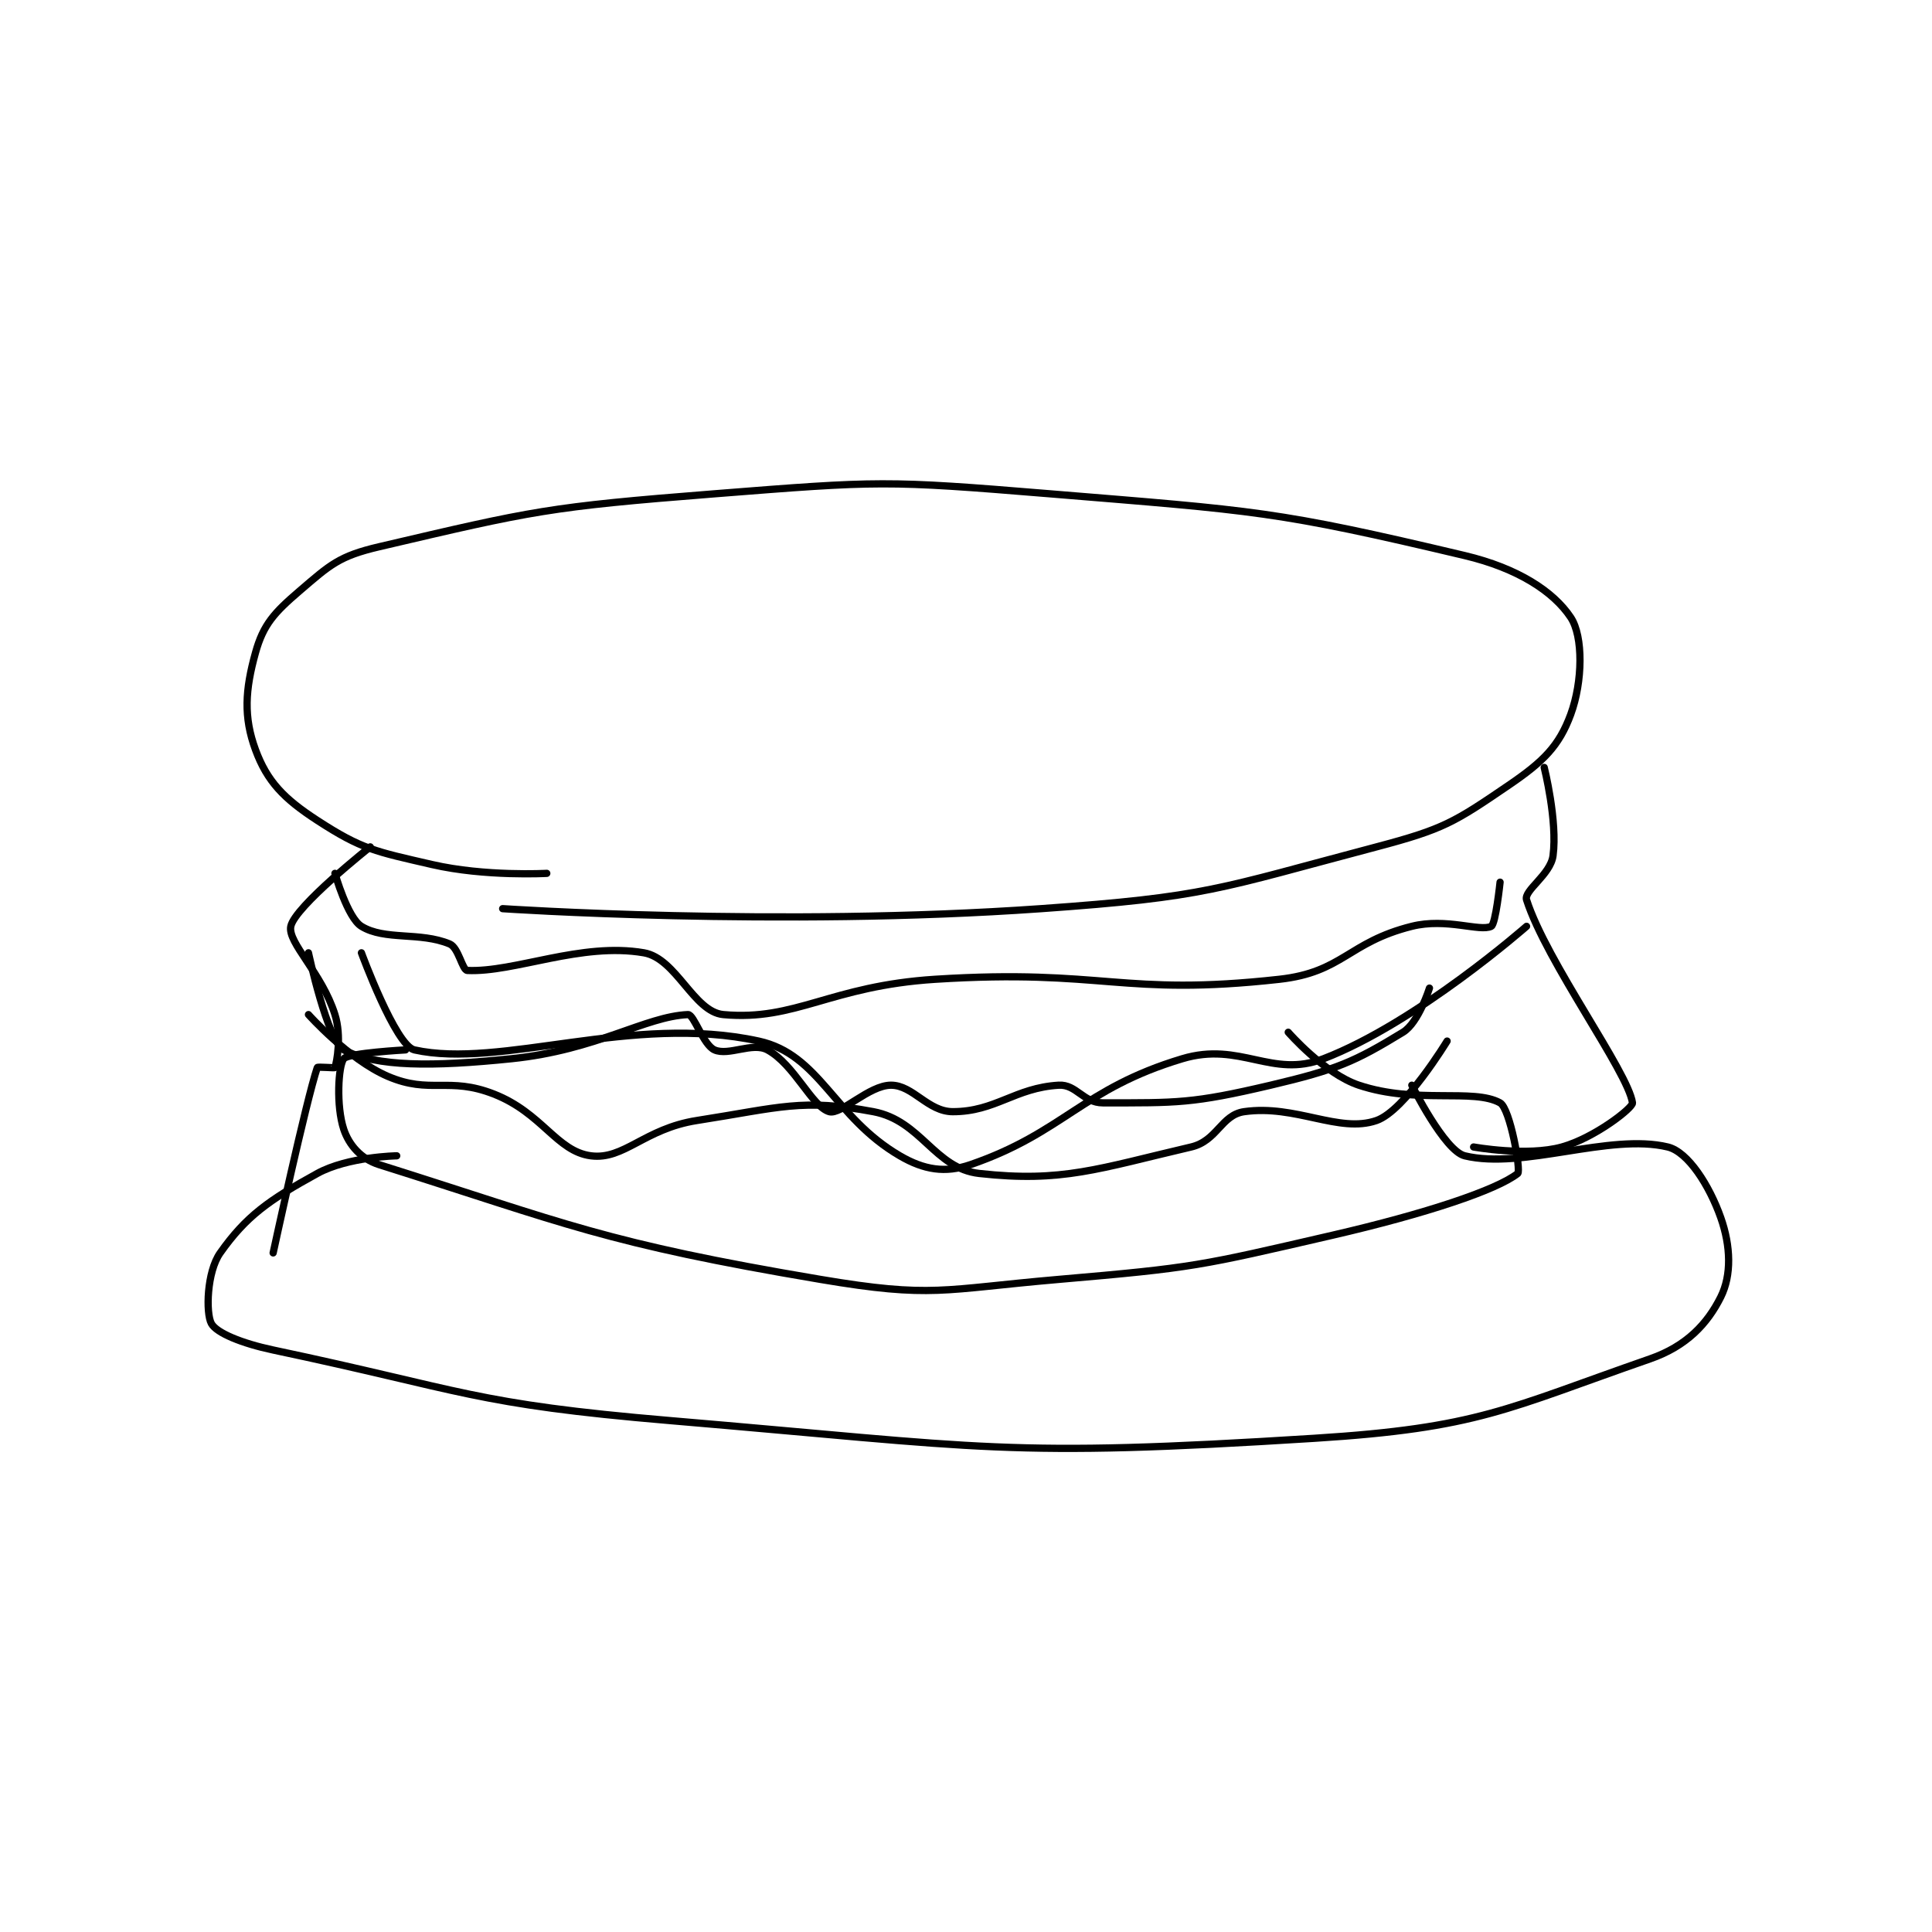 <?xml version="1.0" encoding="utf-8"?>
<!DOCTYPE svg PUBLIC "-//W3C//DTD SVG 1.1//EN" "http://www.w3.org/Graphics/SVG/1.1/DTD/svg11.dtd">
<svg viewBox="0 0 800 800" preserveAspectRatio="xMinYMin meet" xmlns="http://www.w3.org/2000/svg" version="1.1">
<g fill="none" stroke="black" stroke-linecap="round" stroke-linejoin="round" stroke-width="0.821">
<g transform="translate(87.52,204.472) scale(3.655) translate(-192,-192)">
<path id="0" d="M230 235 C230 235 223.021 235.389 217 234 C210.559 232.514 209.073 232.297 204 229 C200.192 226.525 198.318 224.576 197 221 C195.63 217.281 195.833 214.199 197 210 C197.89 206.798 199.129 205.461 202 203 C205.468 200.027 206.468 199.061 211 198 C228.561 193.89 230.115 193.491 249 192 C267.652 190.528 268.333 190.463 287 192 C310.371 193.925 312.582 193.918 334 199 C340.013 200.427 344.043 203.064 346 206 C347.435 208.153 347.37 213.281 346 217 C344.682 220.576 342.897 222.343 339 225 C332.813 229.219 331.623 229.986 324 232 C305.97 236.763 304.836 237.668 286 239 C256.152 241.111 225 239 225 239 "/>
<path id="1" d="M206 235 C206 235 207.419 240.027 209 241 C211.652 242.632 215.637 241.599 219 243 C220.009 243.42 220.425 245.974 221 246 C226.36 246.244 233.906 242.777 241 244 C244.684 244.635 246.637 250.694 250 251 C258.248 251.75 262.086 247.756 274 247 C293.158 245.784 295.091 248.99 313 247 C320.194 246.201 320.781 242.805 328 241 C331.938 240.016 335.712 241.644 337 241 C337.501 240.75 338 236 338 236 "/>
<path id="2" d="M209 244 C209 244 212.867 254.526 215 255 C224.795 257.177 239.671 250.874 254 254 C260.96 255.518 262.486 262.617 270 267 C272.735 268.595 275.127 268.988 278 268 C288.553 264.372 290.641 259.408 302 256 C308.585 254.024 312.117 258.263 318 256 C328.579 251.931 341 241 341 241 "/>
<path id="3" d="M203 244 C203 244 205.149 254.035 207 255 C210.709 256.935 217.056 256.917 226 256 C235.708 255.004 241.14 251.211 246 251 C246.679 250.97 247.723 254.433 249 255 C250.603 255.713 253.306 254.088 255 255 C258.041 256.638 260.044 261.441 262 262 C263.335 262.382 266.502 259 269 259 C271.498 259 273.177 262 276 262 C280.839 262 283.027 259.293 288 259 C289.994 258.883 290.78 261 293 261 C301.434 261 303.12 261.089 312 259 C319.485 257.239 321.519 256.349 327 253 C328.778 251.913 330 248 330 248 "/>
<path id="4" d="M203 251 C203 251 207.523 256.081 212 258 C216.797 260.056 218.89 258 224 260 C229.493 262.149 231.107 266.492 235 267 C238.751 267.489 241.062 263.928 247 263 C256.48 261.519 258.922 260.485 267 262 C272.428 263.018 273.919 268.435 279 269 C288.411 270.046 292.491 268.452 303 266 C305.95 265.312 306.411 262.37 309 262 C314.853 261.164 319.748 264.479 324 263 C327.23 261.877 332 254 332 254 "/>
<path id="5" d="M214 255 C214 255 207.509 255.346 207 256 C206.369 256.812 206.126 261.377 207 264 C207.583 265.748 208.926 267.347 211 268 C232.335 274.717 236.436 276.853 261 281 C273.707 283.145 274.77 282.14 288 281 C303.401 279.672 303.935 279.477 319 276 C329.596 273.555 337.632 270.87 340 269 C340.385 268.696 339.14 261.634 338 261 C334.973 259.318 328.544 261.182 322 259 C318.073 257.691 314 253 314 253 "/>
<path id="6" d="M213 267 C213 267 207.473 267.09 204 269 C198.515 272.017 195.936 273.841 193 278 C191.476 280.16 191.361 284.829 192 286 C192.584 287.071 195.441 288.247 199 289 C220.767 293.604 221.573 295.099 244 297 C279.925 300.045 281.916 301.212 317 299 C335.567 297.829 338.719 295.663 355 290 C359.13 288.563 361.487 286.026 363 283 C364.238 280.524 364.144 277.241 363 274 C361.714 270.356 359.293 266.554 357 266 C350.419 264.411 340.581 268.589 334 267 C331.707 266.446 328 259 328 259 "/>
<path id="7" d="M343 223 C343 223 344.525 229.065 344 233 C343.713 235.154 340.659 236.94 341 238 C343.266 245.051 352.498 257.484 353 261 C353.078 261.549 348.721 264.966 345 266 C341.037 267.101 335 266 335 266 "/>
<path id="8" d="M210 232 C210 232 201.476 238.741 201 241 C200.609 242.855 204.523 246.274 206 251 C206.766 253.452 206.225 256.325 206 257 C205.975 257.075 204.038 256.886 204 257 C202.711 260.868 199 278 199 278 "/>
</g>
</g>
</svg>

